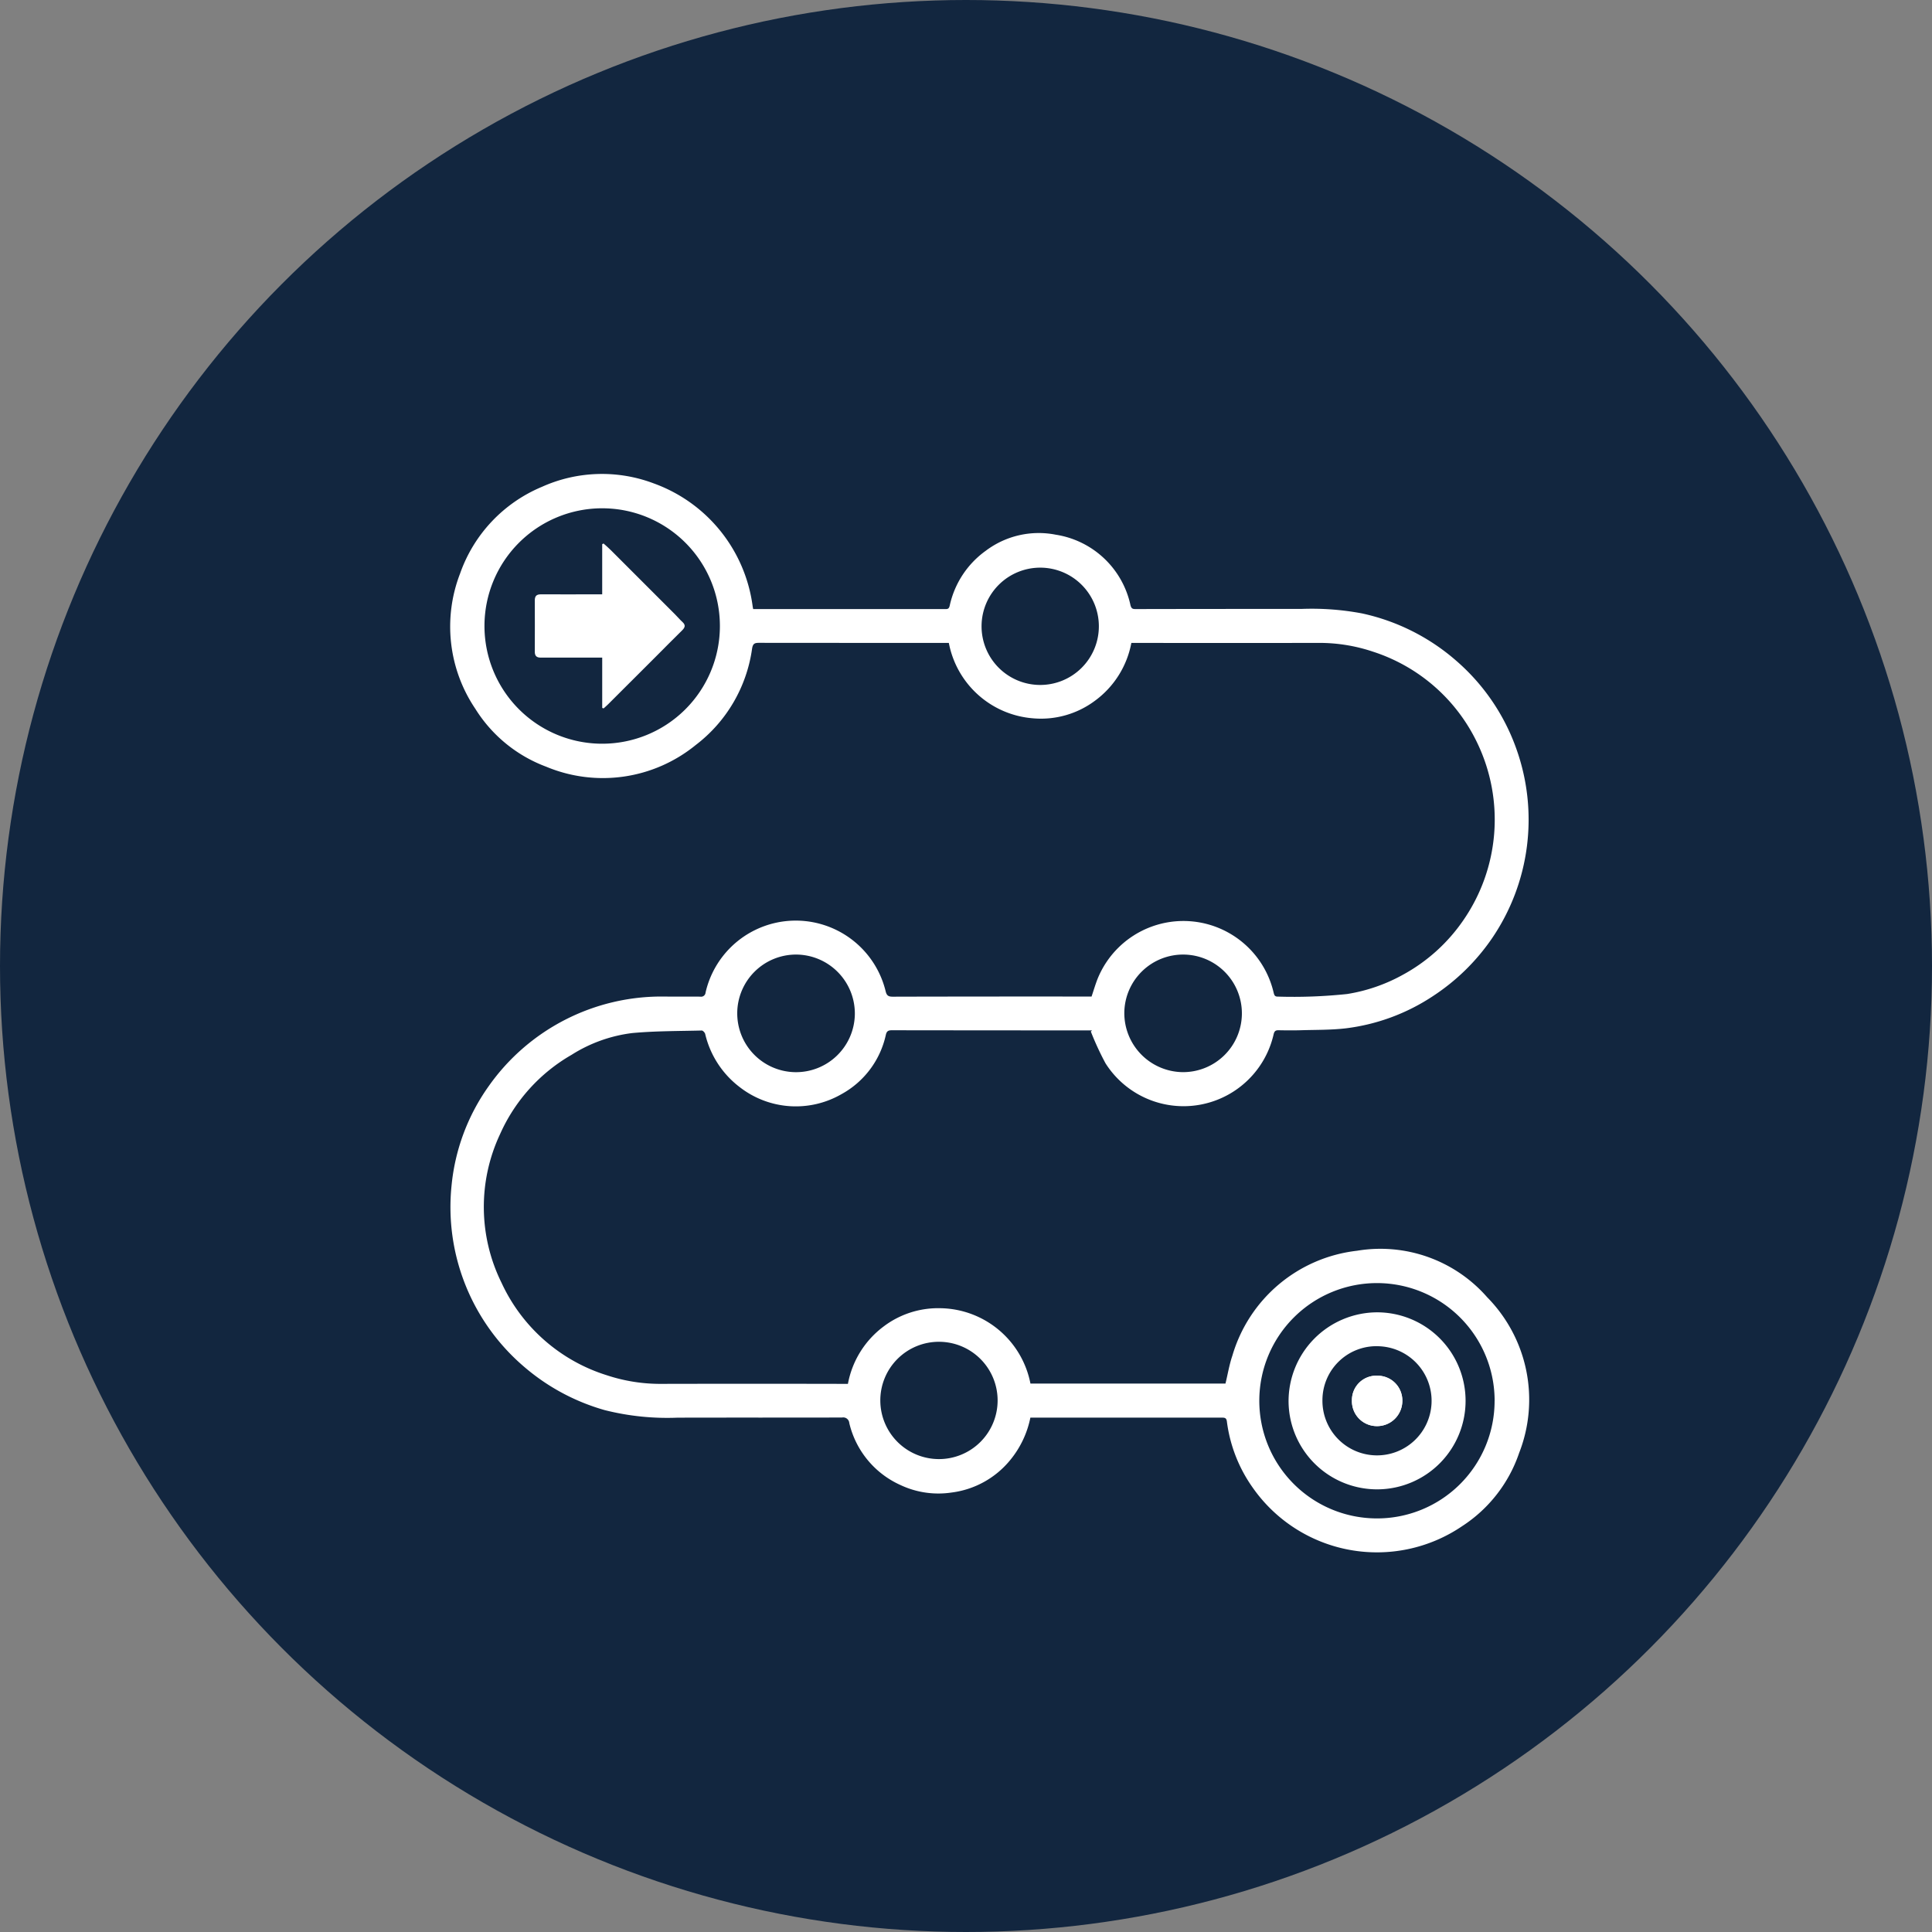 <svg xmlns="http://www.w3.org/2000/svg" xmlns:xlink="http://www.w3.org/1999/xlink" width="112" height="112" viewBox="0 0 112 112">
  <rect x="0" y="0" width="112" height="112" fill="#808080" stroke="none"/>
  <defs>
    <clipPath id="clip-path">
      <rect id="Rectángulo_56210" data-name="Rectángulo 56210" width="62.54" height="62.537" fill="#fff"/>
    </clipPath>
  </defs>
  <g id="Grupo_179432" data-name="Grupo 179432" transform="translate(5147.95 8567.362)">
    <circle id="Elipse_6196" data-name="Elipse 6196" cx="56" cy="56" r="56" transform="translate(-5147.95 -8567.362)" fill="#12263f"/>
    <g id="Grupo_175594" data-name="Grupo 175594" transform="translate(-5121.854 -8539.891)">
      <g id="Grupo_175593" data-name="Grupo 175593" transform="translate(0 0.005)" clip-path="url(#clip-path)">
        <path id="Trazado_217760" data-name="Trazado 217760" d="M33.635,54.711a5.61,5.61,0,0,1-1.179,2.471,5.231,5.231,0,0,1-3.394,1.871,5.157,5.157,0,0,1-2.962-.437,5.265,5.265,0,0,1-2.963-3.59.352.352,0,0,0-.417-.322c-3.181.01-6.363,0-9.544.009a14.825,14.825,0,0,1-4.213-.437,12.305,12.305,0,0,1-4.7-2.534A12.167,12.167,0,0,1,.078,41.28,11.9,11.9,0,0,1,2.23,35.5a12.246,12.246,0,0,1,10.168-5.2c.7.008,1.4,0,2.1.005a.258.258,0,0,0,.307-.237,5.363,5.363,0,0,1,10.438-.082c.06.254.156.322.411.322q5.623-.014,11.247-.008h.281c.113-.336.209-.659.328-.974a5.369,5.369,0,0,1,10.223.731c.036.137.054.25.24.246A29.66,29.66,0,0,0,52,30.153a9.859,9.859,0,0,0,3.2-1.1,10.1,10.1,0,0,0,3.534-3.177,10.262,10.262,0,0,0,.823-10.247,10.158,10.158,0,0,0-6.055-5.32,9.75,9.75,0,0,0-3.174-.51q-5.255.01-10.51,0h-.329a5.386,5.386,0,0,1-2.116,3.357,5.229,5.229,0,0,1-3.608,1.012A5.393,5.393,0,0,1,28.908,9.8h-.32q-5.34,0-10.68-.005c-.258,0-.358.042-.406.336a8.494,8.494,0,0,1-3.27,5.59A8.52,8.52,0,0,1,5.56,16.973a8.229,8.229,0,0,1-4.1-3.351A8.522,8.522,0,0,1,.574,5.779,8.488,8.488,0,0,1,5.325.749,8.483,8.483,0,0,1,11.8.552a8.794,8.794,0,0,1,5.734,7.117c.006.046.016.091.031.168H27.9c.273,0,.546,0,.818,0,.15.005.205-.044.241-.2a5.3,5.3,0,0,1,2.088-3.178,5.1,5.1,0,0,1,4.06-.933,5.254,5.254,0,0,1,4.331,4.089c.049.176.108.223.28.222q4.829-.009,9.658-.009a15.772,15.772,0,0,1,3.474.259,12.231,12.231,0,0,1,5.485,2.757A12.084,12.084,0,0,1,61.8,15.919a12.212,12.212,0,0,1-1.4,11A12.29,12.29,0,0,1,57,30.256a11.728,11.728,0,0,1-5.085,1.887c-.86.1-1.736.084-2.6.11-.435.013-.871.008-1.307,0-.162,0-.224.057-.267.215a5.356,5.356,0,0,1-9.751,1.7,16.883,16.883,0,0,1-.85-1.84l.071-.066H36.9q-5.651,0-11.3-.008c-.208,0-.295.057-.343.262a5.175,5.175,0,0,1-2.574,3.443,5.3,5.3,0,0,1-5.9-.41,5.432,5.432,0,0,1-2-3.08c-.021-.082-.132-.2-.2-.2-1.342.034-2.688.025-4.023.147a8.494,8.494,0,0,0-3.52,1.261,9.973,9.973,0,0,0-4.148,4.6A9.925,9.925,0,0,0,2.981,46.9,10.005,10.005,0,0,0,9.1,52.26a9.838,9.838,0,0,0,3.153.493q5.241-.011,10.481,0h.324a5.364,5.364,0,0,1,2.073-3.329,5.23,5.23,0,0,1,3.261-1.057,5.4,5.4,0,0,1,5.247,4.369H44.945c.133-.543.223-1.1.4-1.619a8.53,8.53,0,0,1,7.224-6.08,8.217,8.217,0,0,1,7.545,2.692,8.463,8.463,0,0,1,1.855,9.029A8.194,8.194,0,0,1,58.668,61a8.789,8.789,0,0,1-12.142-2.229,8.473,8.473,0,0,1-1.5-3.842c-.029-.225-.154-.218-.313-.218q-3.082,0-6.164,0h-4.91M8.814,1.995a6.824,6.824,0,1,0,6.822,6.883A6.822,6.822,0,0,0,8.814,1.995M60.548,53.741A6.821,6.821,0,1,0,53.7,60.553a6.812,6.812,0,0,0,6.846-6.812M42.465,34.682a3.408,3.408,0,1,0-3.384-3.469,3.423,3.423,0,0,0,3.384,3.469M20.049,27.866a3.409,3.409,0,1,0,3.41,3.472,3.418,3.418,0,0,0-3.41-3.472m4.887,25.87a3.4,3.4,0,1,0,3.431-3.422,3.395,3.395,0,0,0-3.431,3.422m12.669-44.9a3.4,3.4,0,1,0-3.452,3.4,3.4,3.4,0,0,0,3.452-3.4" transform="translate(0.001 -0.005)" fill="#fff"/>
        <path id="Trazado_217761" data-name="Trazado 217761" d="M90.281,73.884v-2.91l.077-.042c.141.128.287.25.421.385q1.866,1.863,3.729,3.729c.147.147.281.307.434.447.194.178.13.32-.028.476-.511.5-1.016,1.015-1.524,1.523Q92,78.885,90.6,80.277c-.076.076-.16.145-.24.217l-.078-.03V77.549H88.932c-.738,0-1.476,0-2.214,0-.239,0-.345-.1-.344-.339,0-.994.007-1.987,0-2.981,0-.26.108-.351.359-.349,1.05.006,2.1,0,3.149,0h.4" transform="translate(-81.467 -66.902)" fill="#fff"/>
        <path id="Trazado_217762" data-name="Trazado 217762" d="M860.645,855.468a5.131,5.131,0,1,1-5.126,5.227,5.152,5.152,0,0,1,5.126-5.227m-3.163,5.086a3.164,3.164,0,1,0,3.363-3.115,3.132,3.132,0,0,0-3.363,3.115" transform="translate(-806.915 -806.867)" fill="#fff"/>
        <path id="Trazado_217763" data-name="Trazado 217763" d="M920.18,921.588a1.445,1.445,0,0,0,1.431,1.479,1.463,1.463,0,0,0,1.491-1.458,1.434,1.434,0,0,0-1.441-1.464,1.411,1.411,0,0,0-1.48,1.444" transform="translate(-867.903 -867.869)" fill="#fff"/>
        <path id="Trazado_217764" data-name="Trazado 217764" d="M920.18,921.588a1.411,1.411,0,0,1,1.48-1.444,1.434,1.434,0,0,1,1.441,1.464,1.463,1.463,0,0,1-1.491,1.458,1.445,1.445,0,0,1-1.431-1.479" transform="translate(-867.903 -867.869)" fill="#fff"/>
      </g>
    </g>
  </g>
</svg>
